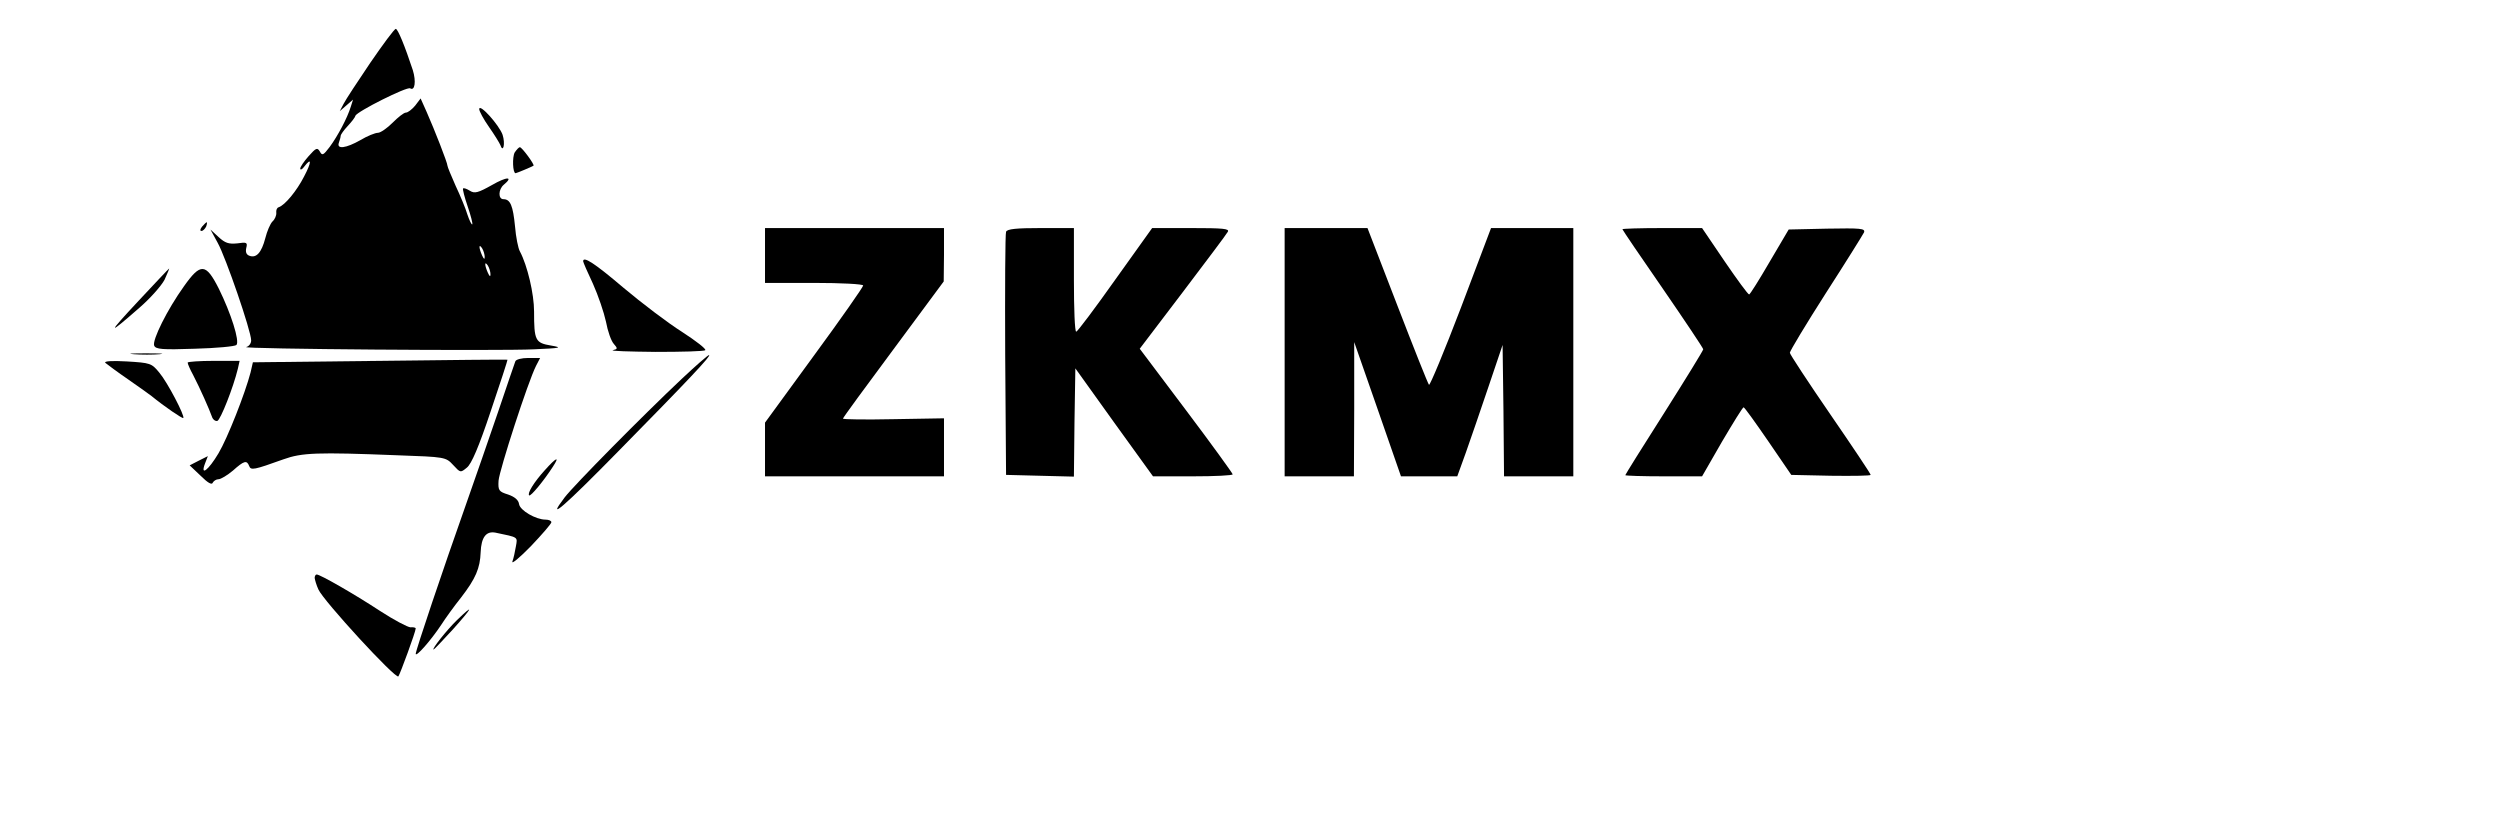 <?xml version="1.0" standalone="no"?>
<!DOCTYPE svg PUBLIC "-//W3C//DTD SVG 20010904//EN"
 "http://www.w3.org/TR/2001/REC-SVG-20010904/DTD/svg10.dtd">
<svg version="1.0" xmlns="http://www.w3.org/2000/svg"
 width="866pt" height="288pt" viewBox="0 0 866 288"
 preserveAspectRatio="xMidYMid meet">

<g transform="translate(0,288) scale(0.1,-0.1)"
fill="#000000" stroke="none">
<path d="M1283 2663 c-44 -65 -86 -129 -93 -143 l-13 -25 23 20 23 20 -8 -25
c-12 -39 -45 -101 -73 -139 -22 -29 -26 -31 -34 -16 -9 15 -13 13 -39 -16 -16
-18 -29 -37 -29 -43 0 -6 7 -3 14 7 26 34 26 16 -1 -35 -25 -49 -66 -99 -88
-106 -6 -2 -9 -10 -8 -19 1 -9 -5 -23 -13 -30 -8 -8 -19 -34 -25 -58 -13 -50
-31 -70 -55 -61 -11 4 -14 13 -11 27 5 19 2 21 -31 16 -30 -3 -42 1 -65 22
l-28 26 25 -46 c28 -50 116 -306 116 -338 0 -11 -8 -21 -17 -23 -28 -7 881
-14 997 -8 93 4 100 6 59 13 -55 9 -59 18 -59 118 0 61 -23 159 -49 208 -6 10
-14 50 -17 87 -7 71 -16 94 -40 94 -19 0 -18 34 1 50 35 29 11 29 -41 -1 -48
-27 -60 -30 -76 -20 -11 7 -22 11 -24 8 -2 -2 5 -30 16 -62 11 -32 18 -60 16
-62 -2 -3 -10 13 -17 34 -6 21 -25 66 -41 100 -15 34 -28 65 -28 69 0 10 -45
125 -72 186 l-21 47 -19 -25 c-11 -13 -25 -24 -32 -24 -7 0 -27 -16 -46 -35
-19 -19 -42 -35 -51 -35 -9 0 -37 -11 -60 -25 -51 -29 -84 -33 -75 -9 3 9 6
19 6 23 0 5 11 20 24 34 13 14 26 30 27 36 6 15 179 102 190 95 16 -10 21 24
9 63 -28 85 -52 143 -59 143 -5 0 -44 -53 -88 -117z m396 -673 c0 -10 -3 -8
-9 5 -12 27 -12 43 0 25 5 -8 9 -22 9 -30z m20 -60 c0 -10 -3 -8 -9 5 -12 27
-12 43 0 25 5 -8 9 -22 9 -30z"/>
<path d="M1660 2502 c0 -7 15 -35 34 -62 19 -27 36 -55 39 -62 10 -30 18 4 8
35 -12 34 -81 111 -81 89z"/>
<path d="M1783 2352 c-9 -16 -7 -72 3 -72 3 0 56 22 62 26 5 3 -40 64 -47 64
-4 0 -11 -8 -18 -18z"/>
<path d="M700 2095 c-7 -9 -8 -15 -2 -15 5 0 12 7 16 15 3 8 4 15 2 15 -2 0
-9 -7 -16 -15z"/>
<path d="M2650 1995 l0 -95 170 0 c94 0 170 -4 170 -9 0 -5 -76 -114 -170
-242 l-170 -233 0 -93 0 -93 310 0 310 0 0 101 0 100 -175 -3 c-96 -2 -175 -1
-175 2 0 3 79 111 175 240 l174 235 1 93 0 92 -310 0 -310 0 0 -95z"/>
<path d="M3485 2077 c-3 -6 -4 -199 -3 -427 l3 -415 117 -3 118 -3 2 188 3
187 134 -187 135 -187 138 0 c76 0 138 3 138 7 0 3 -72 103 -161 221 l-161
214 149 196 c81 107 152 201 156 209 7 11 -17 13 -127 13 l-135 0 -128 -179
c-70 -99 -131 -180 -135 -180 -5 -1 -8 80 -8 179 l0 180 -115 0 c-83 0 -117
-3 -120 -13z"/>
<path d="M4450 1660 l0 -430 120 0 120 0 1 233 0 232 81 -232 81 -233 97 0 98
0 30 83 c16 45 51 147 78 227 l49 145 3 -227 2 -228 120 0 120 0 0 430 0 430
-143 0 -142 0 -104 -275 c-58 -152 -108 -272 -111 -268 -4 5 -53 128 -110 276
l-103 267 -143 0 -144 0 0 -430z"/>
<path d="M5620 2086 c0 -2 63 -95 140 -206 77 -112 140 -206 140 -210 0 -4
-61 -103 -135 -220 -74 -116 -135 -214 -135 -216 0 -2 60 -4 133 -4 l133 0 69
120 c39 66 72 120 75 119 3 0 41 -53 85 -117 l80 -117 138 -3 c75 -1 137 0
137 3 0 4 -63 98 -140 210 -77 112 -140 208 -140 213 0 6 56 99 125 207 69
107 128 202 132 210 5 14 -12 15 -128 13 l-133 -3 -66 -112 c-36 -62 -68 -113
-71 -113 -4 0 -42 52 -85 115 l-78 115 -138 0 c-76 0 -138 -2 -138 -4z"/>
<path d="M2020 1975 c0 -3 15 -38 34 -78 18 -40 38 -99 45 -131 6 -33 18 -67
27 -77 14 -16 14 -18 -3 -22 -10 -3 57 -5 148 -6 91 0 169 2 172 6 4 4 -32 32
-80 63 -49 31 -140 100 -203 153 -100 85 -140 111 -140 92z"/>
<path d="M480 1838 c-110 -118 -109 -122 3 -24 37 32 76 76 87 97 10 22 17 39
16 39 -1 0 -49 -51 -106 -112z"/>
<path d="M637 1888 c-58 -81 -110 -186 -103 -205 5 -13 28 -15 141 -11 74 2
139 8 144 13 12 13 -19 110 -61 195 -45 89 -63 90 -121 8z"/>
<path d="M463 1653 c26 -2 67 -2 90 0 23 2 2 3 -48 3 -49 0 -68 -1 -42 -3z"/>
<path d="M2362 1568 c-135 -127 -374 -369 -406 -411 -67 -88 -5 -35 191 165
239 243 319 328 309 328 -4 0 -46 -37 -94 -82z"/>
<path d="M1316 1630 l-440 -5 -8 -35 c-19 -73 -80 -228 -111 -280 -35 -59 -64
-81 -47 -36 l10 26 -32 -16 -31 -16 38 -36 c24 -24 39 -33 42 -24 3 6 12 12
20 12 8 0 31 14 50 30 38 34 48 37 56 16 6 -16 16 -14 119 23 64 23 116 25
393 14 168 -6 169 -6 195 -34 25 -27 25 -27 47 -9 16 12 42 73 83 196 33 97
59 178 58 178 -2 1 -201 -1 -442 -4z"/>
<path d="M1785 1628 c-3 -7 -29 -85 -59 -173 -30 -88 -80 -232 -111 -320 -81
-229 -175 -508 -175 -520 1 -12 52 46 88 100 14 22 45 65 69 95 51 66 66 102
68 157 2 52 19 74 51 68 81 -17 77 -14 71 -48 -3 -18 -8 -41 -12 -52 -4 -11
25 13 64 53 39 41 71 78 71 83 0 5 -9 9 -20 9 -34 0 -89 32 -92 54 -2 14 -15
25 -38 33 -32 10 -35 14 -33 48 3 37 102 343 130 398 l14 27 -41 0 c-23 0 -43
-5 -45 -12z"/>
<path d="M365 1623 c6 -5 42 -32 80 -58 39 -27 75 -53 80 -57 44 -36 107 -79
110 -76 6 7 -55 124 -83 157 -27 33 -31 34 -113 39 -52 3 -80 1 -74 -5z"/>
<path d="M650 1624 c0 -4 8 -23 19 -43 24 -46 57 -121 65 -144 3 -10 12 -17
19 -15 11 4 55 115 71 181 l6 27 -90 0 c-49 0 -90 -3 -90 -6z"/>
<path d="M1887 1251 c-38 -42 -61 -80 -54 -87 5 -5 51 51 82 99 25 38 13 34
-28 -12z"/>
<path d="M1090 878 c1 -7 6 -25 13 -40 17 -39 268 -312 277 -301 6 8 60 155
60 166 0 3 -8 5 -18 4 -9 0 -57 25 -106 57 -90 59 -207 126 -219 126 -4 0 -7
-6 -7 -12z"/>
<path d="M1583 732 c-36 -35 -89 -102 -81 -102 2 0 32 32 67 70 69 77 75 91
14 32z"/>
</g>
</svg>
